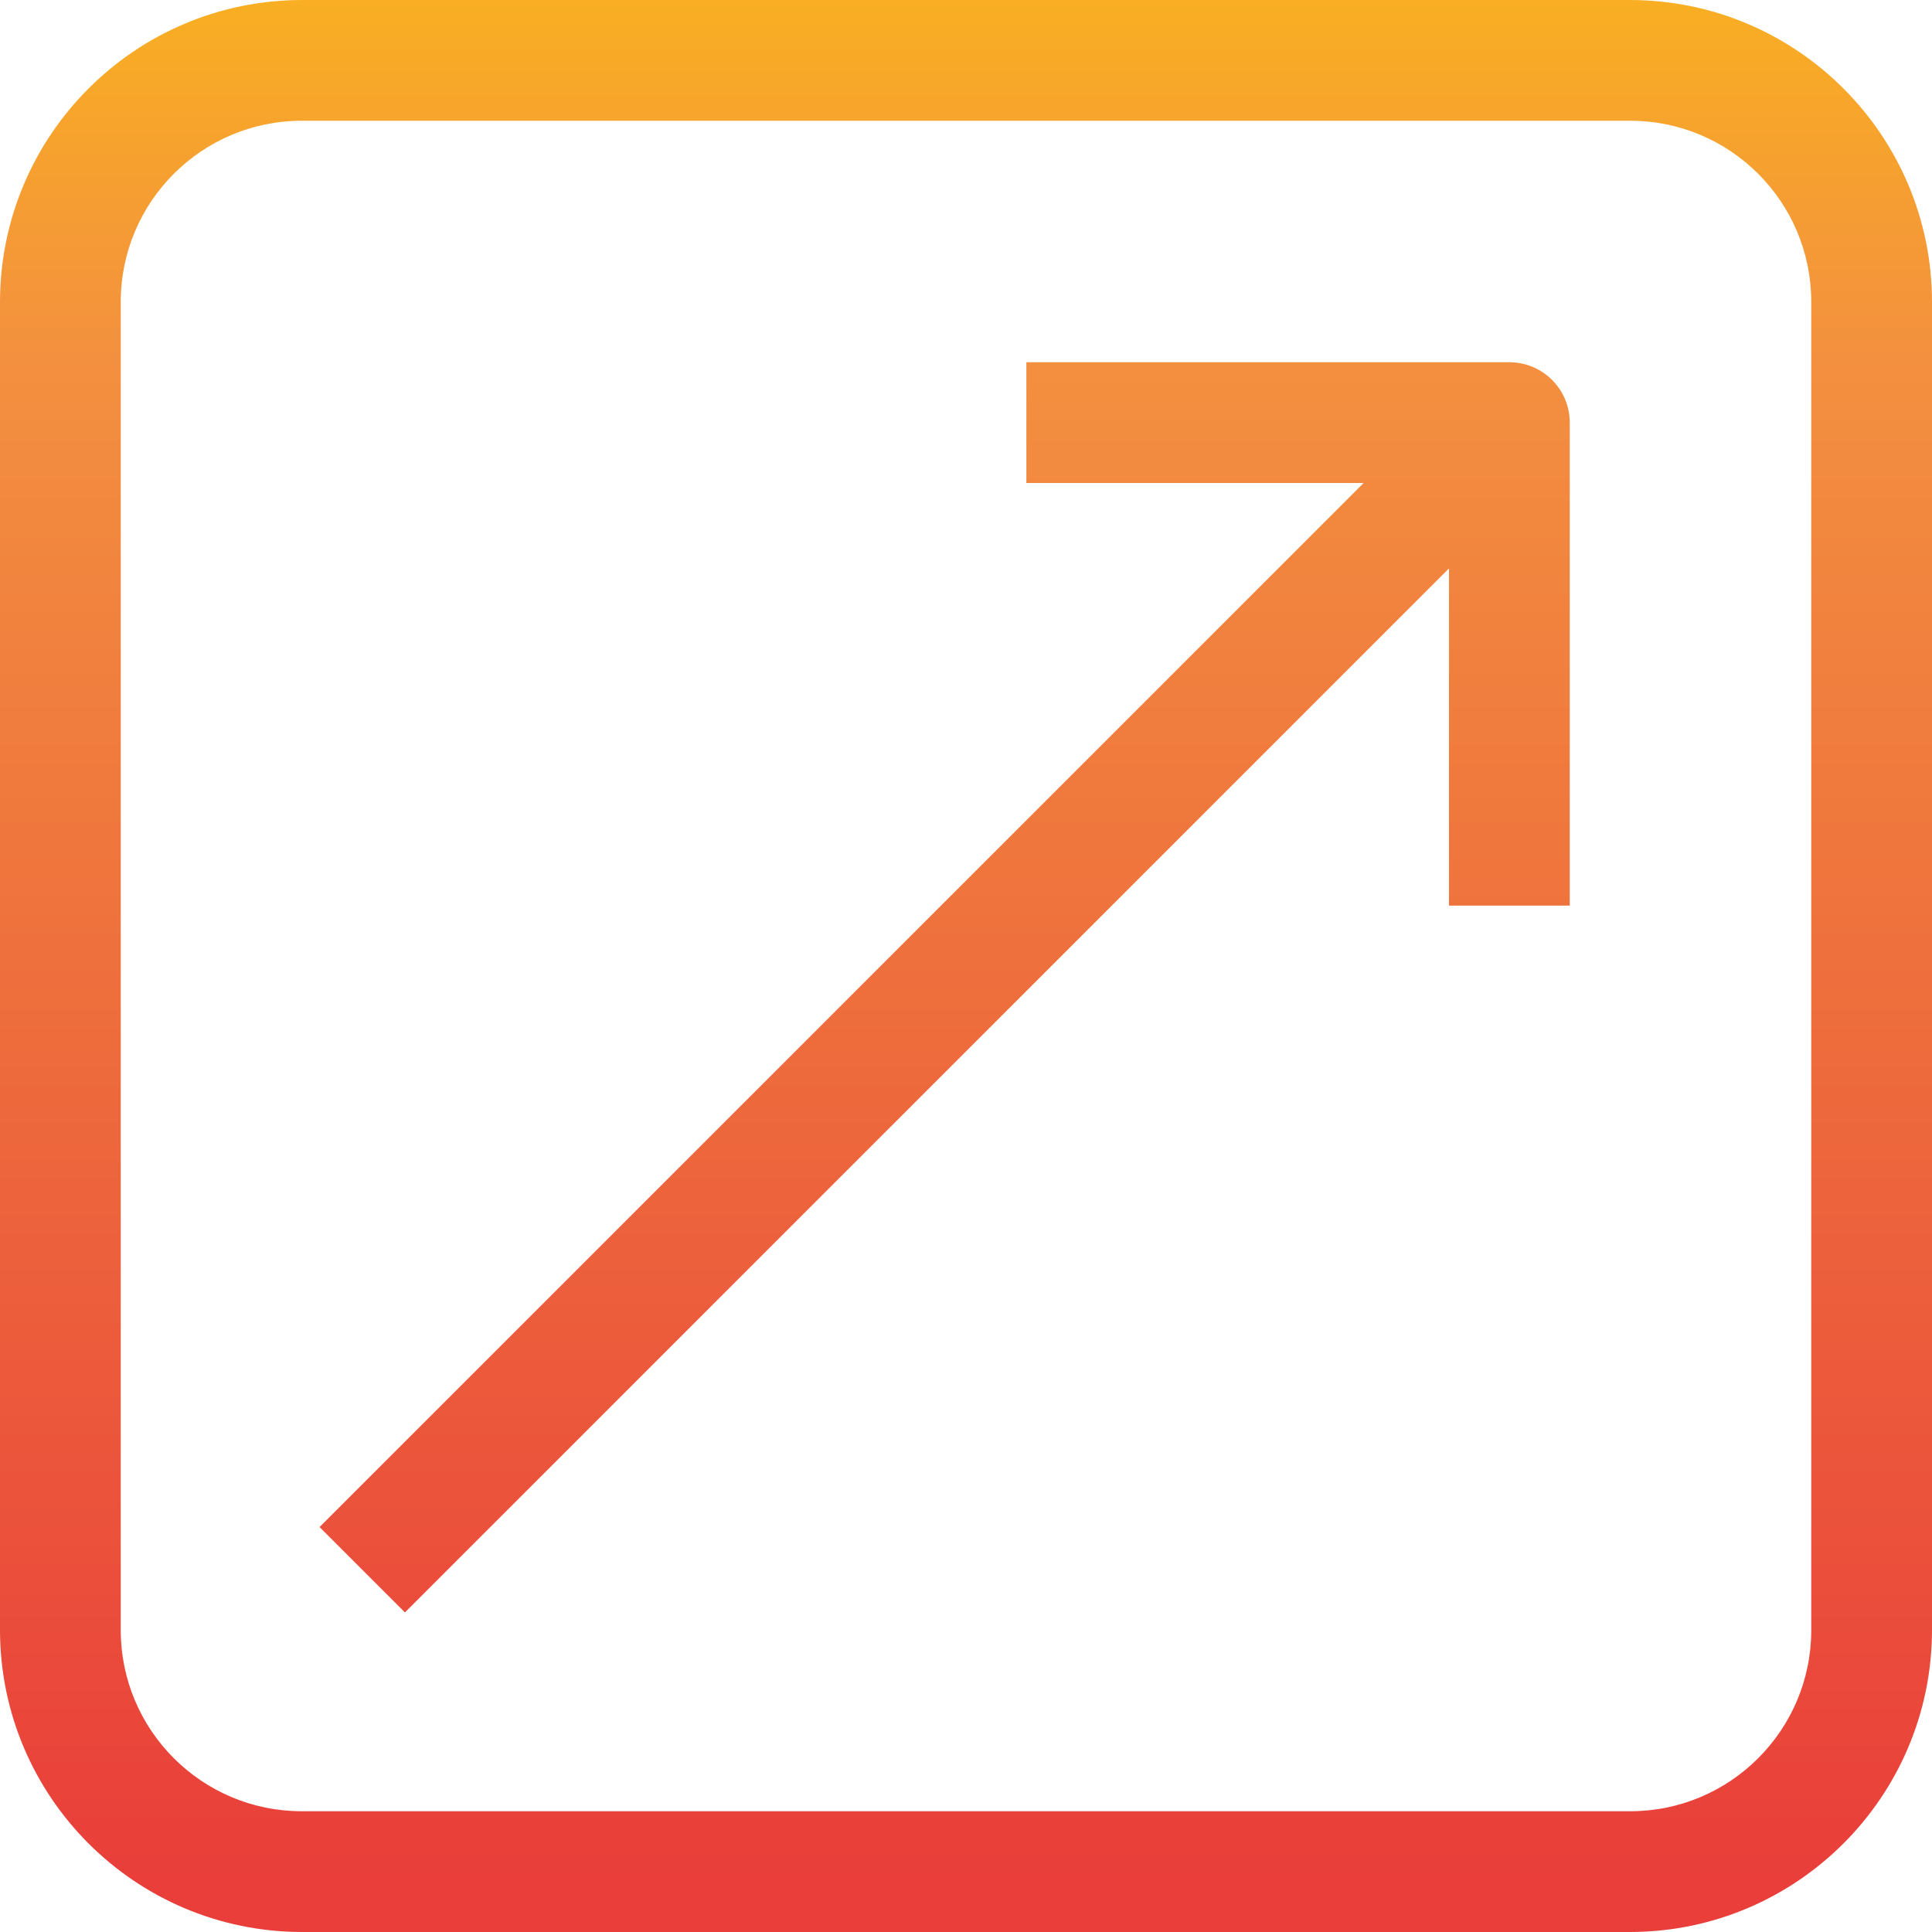 <svg height="512pt" viewBox="0 0 512 512" width="512pt" xmlns="http://www.w3.org/2000/svg" xmlns:xlink="http://www.w3.org/1999/xlink"><linearGradient id="a"><stop offset="0" stop-color="#e93e3a"/><stop offset=".355" stop-color="#ed683c"/><stop offset=".705" stop-color="#f3903f"/><stop offset="1" stop-color="#fdc70c"/></linearGradient><linearGradient id="b" gradientTransform="matrix(.699 0 0 -.699 0 506.502)" gradientUnits="userSpaceOnUse" x1="366.308" x2="366.308" xlink:href="#a" y1="10.837" y2="831.618"/><linearGradient id="c" gradientTransform="matrix(.699 0 0 -.699 0 506.502)" gradientUnits="userSpaceOnUse" x1="358.214" x2="358.214" xlink:href="#a" y1="10.837" y2="831.618"/><path d="m432 0h-352c-44.16.055-79.945 35.84-80 80v352c.055 44.16 35.84 79.945 80 80h352c44.16-.055 79.945-35.84 80-80v-352c-.051-44.16-35.84-79.945-80-80zm48 432c0 26.508-21.488 48-48 48h-352c-26.508 0-48-21.488-48-48v-352c0-26.508 21.488-48 48-48h352c26.508 0 48 21.488 48 48zm0 0" fill="url(#b)"/><path d="m400 96h-128v32h89.375l-276.688 276.688 22.625 22.625 276.688-276.688v89.375h32v-128c0-8.836-7.164-16-16-16zm0 0" fill="url(#c)"/></svg>
